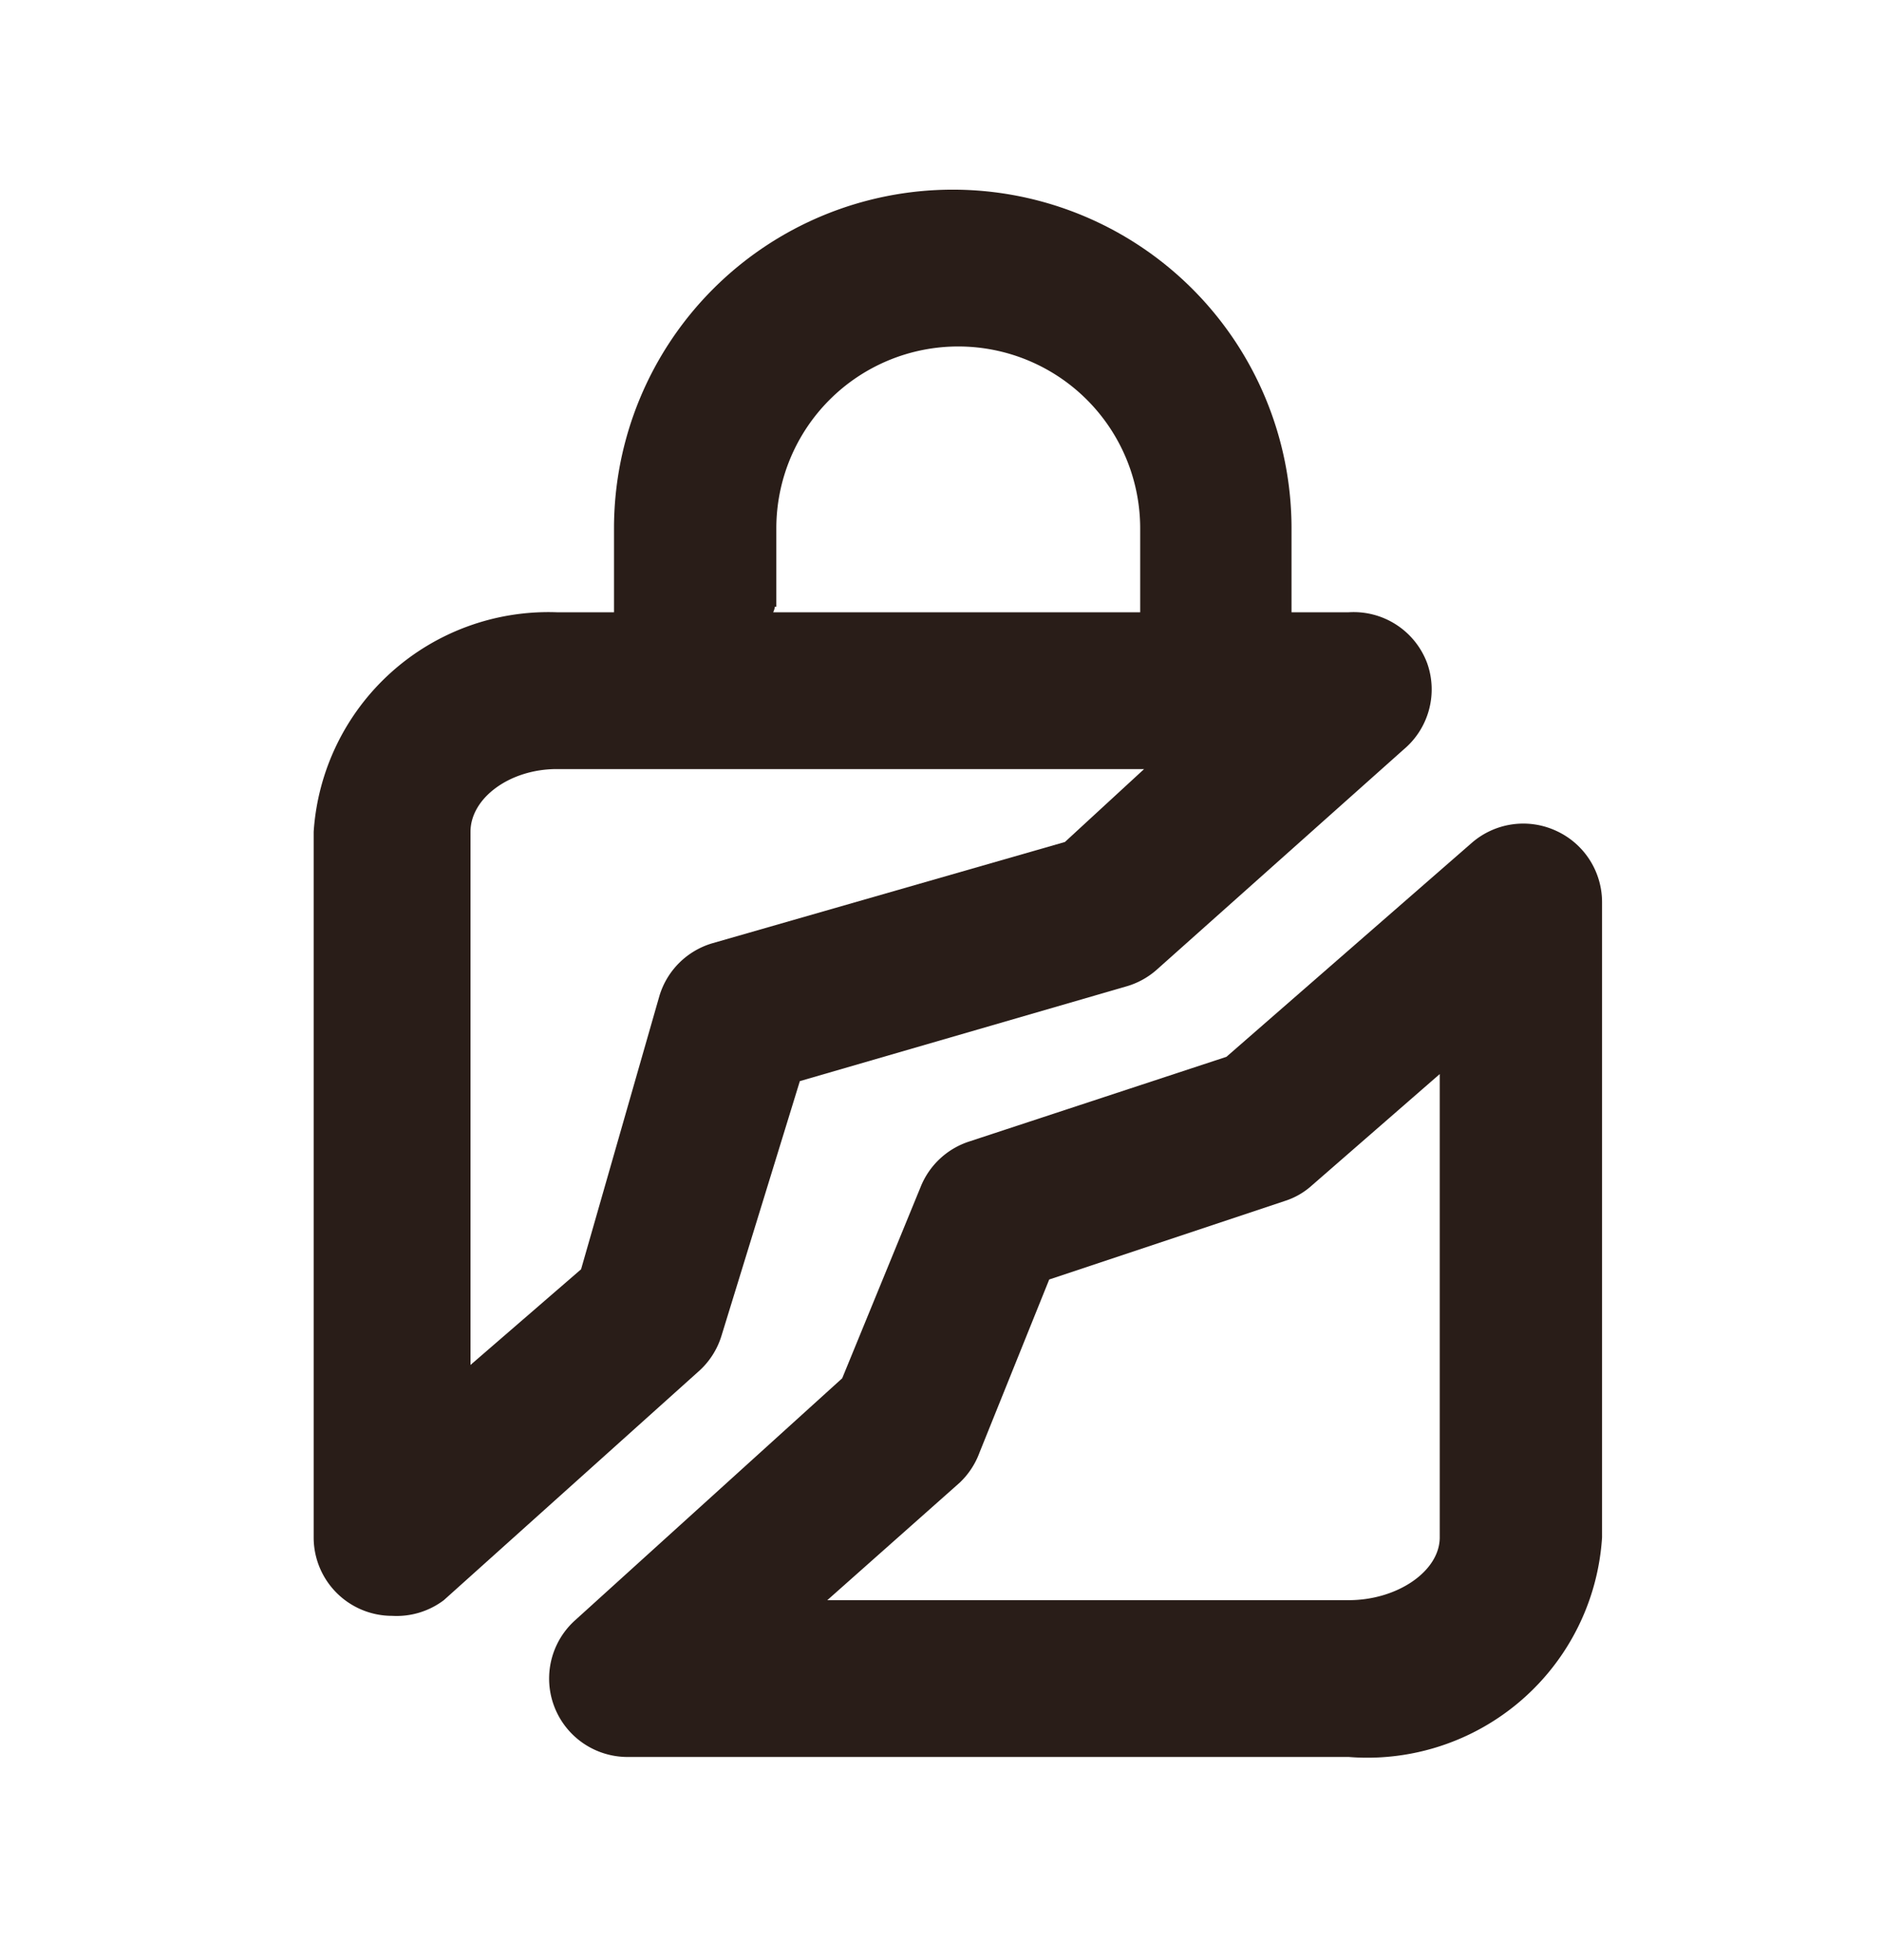 <svg xmlns="http://www.w3.org/2000/svg" width="24" height="25" fill="none"><path fill="#291D18" d="M17.808 7.969a1 1 0 0 1 .392.49 1 1 0 0 1-.3 1.1l-3.15 2.81a1 1 0 0 1-.38.21l-4.17 1.21-1 3.25a1 1 0 0 1-.3.46l-3.24 2.91a1 1 0 0 1-.66.2 1 1 0 0 1-1-1v-9a3 3 0 0 1 3.1-2.8h.73v-1.07a4.32 4.32 0 1 1 8.64 0v1.07h.73a1 1 0 0 1 .608.16M9.9 6.739v1h-.02c0 .03-.02.07-.02.07h4.68v-1.07a2.32 2.32 0 1 0-4.64 0m-.81 5.29 4.49-1.29 1.01-.93H7.1c-.6 0-1.1.37-1.1.8v6.8l1.41-1.22 1-3.49a1 1 0 0 1 .68-.67"/><path fill="#291D18" d="M8 22.409h9.2a3 3 0 0 0 3.23-2.8v-8.1a1 1 0 0 0-.58-.91 1 1 0 0 0-1.08.15l-3.13 2.73-3.28 1.08a.999.999 0 0 0-.62.58l-1 2.44-3.41 3.09a1 1 0 0 0 .67 1.74m9.2-2h-6.65l1.69-1.5c.111-.106.197-.236.25-.38l.89-2.21 3-1a.94.94 0 0 0 .35-.2l1.63-1.42v5.91c0 .43-.54.8-1.16.8"/></svg>